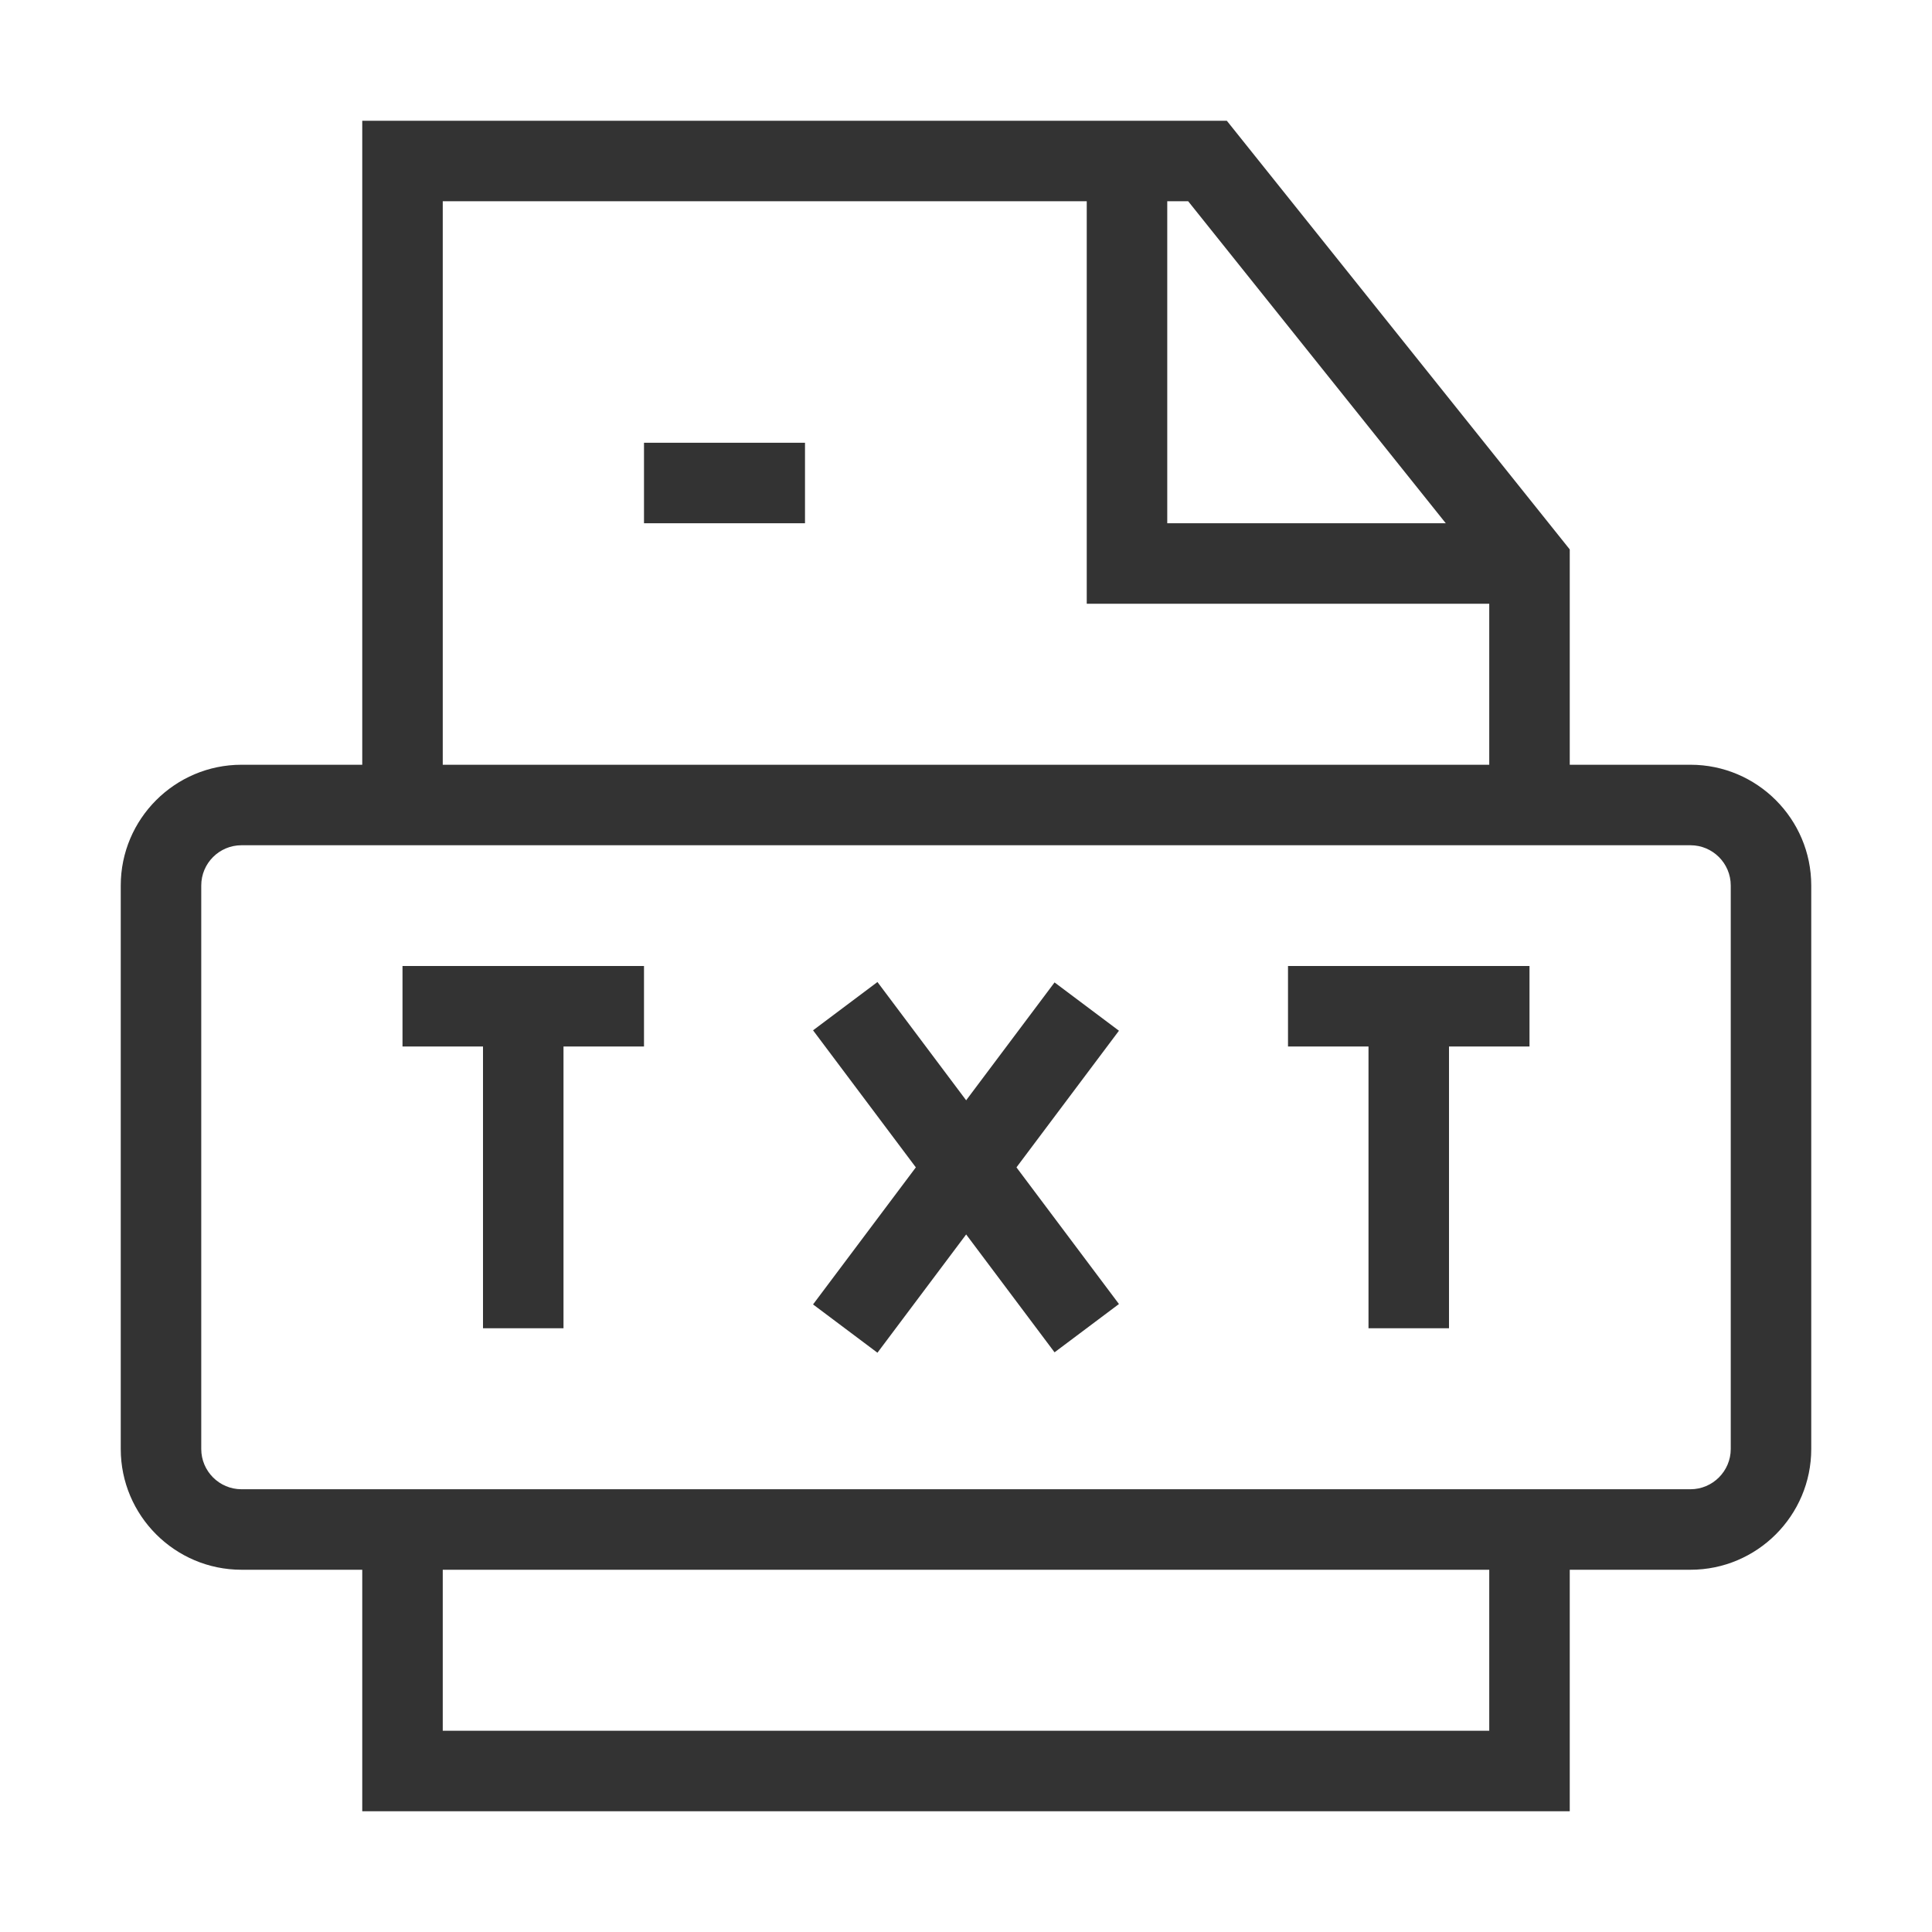 <?xml version="1.0" encoding="iso-8859-1"?>
<svg version="1.1" id="&#x56FE;&#x5C42;_1" xmlns="http://www.w3.org/2000/svg" xmlns:xlink="http://www.w3.org/1999/xlink" x="0px"
	 y="0px" viewBox="0 0 24 24" style="enable-background:new 0 0 24 24;" xml:space="preserve">
<polygon style="fill:#333333;" points="19.5,22.5 4.5,22.5 4.5,19 5.5,19 5.5,21.5 18.5,21.5 18.5,19 19.5,19 "/>
<polygon style="fill:#333333;" points="19.5,10 18.5,10 18.5,7.175 14.76,2.5 5.5,2.5 5.5,10 4.5,10 4.5,1.5 15.24,1.5 19.5,6.825 
	"/>
<polygon style="fill:#333333;" points="19,7.5 13.5,7.5 13.5,2 14.5,2 14.5,6.5 19,6.5 "/>
<rect x="8" y="5.5" style="fill:#333333;" width="2" height="1"/>
<path style="fill:#333333;" d="M21,19.5H3c-0.827,0-1.5-0.673-1.5-1.5v-7c0-0.827,0.673-1.5,1.5-1.5h18c0.827,0,1.5,0.673,1.5,1.5v7
	C22.5,18.827,21.827,19.5,21,19.5z M3,10.5c-0.276,0-0.5,0.224-0.5,0.5v7c0,0.275,0.224,0.5,0.5,0.5h18c0.275,0,0.5-0.225,0.5-0.5
	v-7c0-0.276-0.225-0.5-0.5-0.5H3z"/>
<rect x="11.5" y="12" transform="matrix(0.8 -0.6 0.6 0.8 -6.3 10.099)" style="fill:#333333;" width="1" height="5"/>
<rect x="9.5" y="14" transform="matrix(0.6 -0.8 0.8 0.6 -6.8 15.404)" style="fill:#333333;" width="5" height="1"/>
<rect x="6" y="12.5" style="fill:#333333;" width="1" height="4"/>
<rect x="5" y="12" style="fill:#333333;" width="3" height="1"/>
<rect x="17" y="12.5" style="fill:#333333;" width="1" height="4"/>
<rect x="16" y="12" style="fill:#333333;" width="3" height="1"/>
</svg>






